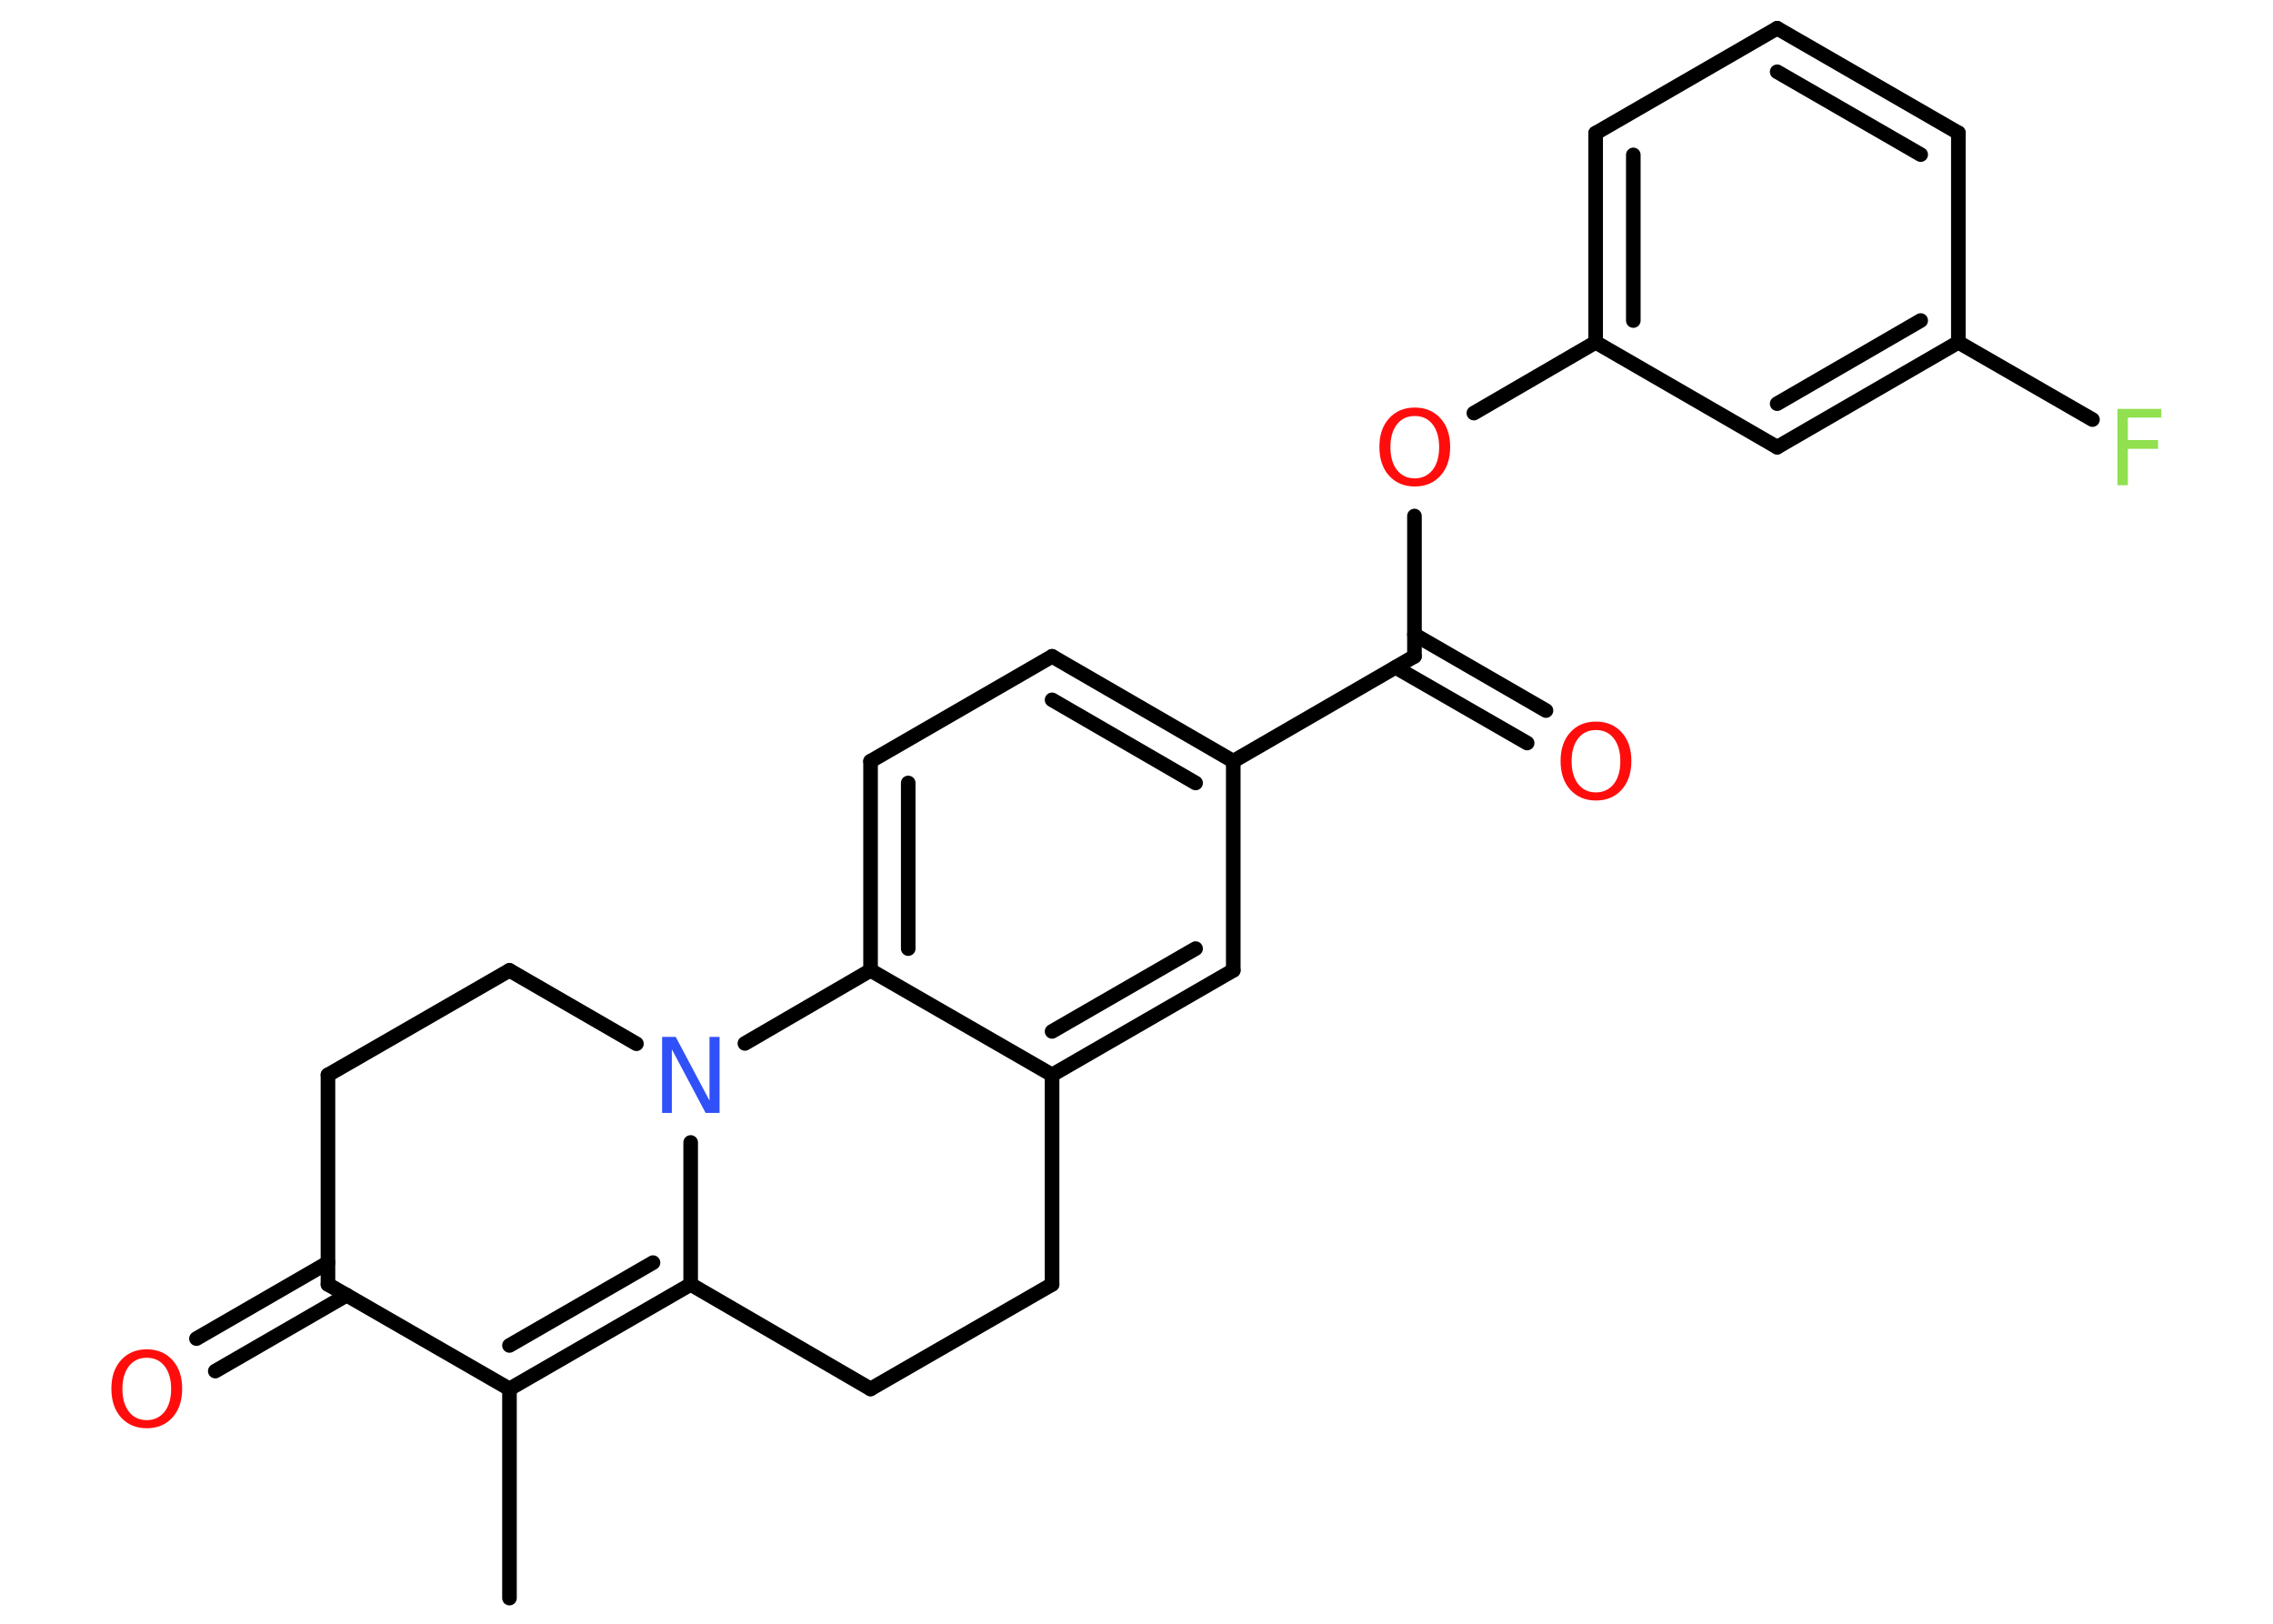 <?xml version='1.0' encoding='UTF-8'?>
<!DOCTYPE svg PUBLIC "-//W3C//DTD SVG 1.1//EN" "http://www.w3.org/Graphics/SVG/1.1/DTD/svg11.dtd">
<svg version='1.2' xmlns='http://www.w3.org/2000/svg' xmlns:xlink='http://www.w3.org/1999/xlink' width='70.0mm' height='50.0mm' viewBox='0 0 70.0 50.0'>
  <desc>Generated by the Chemistry Development Kit (http://github.com/cdk)</desc>
  <g stroke-linecap='round' stroke-linejoin='round' stroke='#000000' stroke-width='.45' fill='#FF0D0D'>
    <rect x='.0' y='.0' width='70.0' height='50.0' fill='#FFFFFF' stroke='none'/>
    <g id='mol1' class='mol'>
      <line id='mol1bnd1' class='bond' x1='15.69' y1='49.21' x2='15.69' y2='42.77'/>
      <g id='mol1bnd2' class='bond'>
        <line x1='15.69' y1='42.77' x2='21.27' y2='39.55'/>
        <line x1='15.69' y1='41.43' x2='20.11' y2='38.88'/>
      </g>
      <line id='mol1bnd3' class='bond' x1='21.27' y1='39.55' x2='26.81' y2='42.77'/>
      <line id='mol1bnd4' class='bond' x1='26.81' y1='42.77' x2='32.4' y2='39.55'/>
      <line id='mol1bnd5' class='bond' x1='32.4' y1='39.55' x2='32.4' y2='33.1'/>
      <g id='mol1bnd6' class='bond'>
        <line x1='32.4' y1='33.1' x2='37.98' y2='29.88'/>
        <line x1='32.4' y1='31.76' x2='36.82' y2='29.21'/>
      </g>
      <line id='mol1bnd7' class='bond' x1='37.98' y1='29.88' x2='37.98' y2='23.44'/>
      <line id='mol1bnd8' class='bond' x1='37.98' y1='23.44' x2='43.56' y2='20.21'/>
      <g id='mol1bnd9' class='bond'>
        <line x1='43.56' y1='19.54' x2='47.61' y2='21.88'/>
        <line x1='42.98' y1='20.55' x2='47.03' y2='22.88'/>
      </g>
      <line id='mol1bnd10' class='bond' x1='43.56' y1='20.21' x2='43.56' y2='15.89'/>
      <line id='mol1bnd11' class='bond' x1='45.39' y1='12.72' x2='49.14' y2='10.54'/>
      <g id='mol1bnd12' class='bond'>
        <line x1='49.14' y1='4.1' x2='49.14' y2='10.54'/>
        <line x1='50.3' y1='4.77' x2='50.3' y2='9.87'/>
      </g>
      <line id='mol1bnd13' class='bond' x1='49.14' y1='4.1' x2='54.73' y2='.87'/>
      <g id='mol1bnd14' class='bond'>
        <line x1='60.31' y1='4.09' x2='54.73' y2='.87'/>
        <line x1='59.15' y1='4.76' x2='54.73' y2='2.21'/>
      </g>
      <line id='mol1bnd15' class='bond' x1='60.31' y1='4.09' x2='60.31' y2='10.54'/>
      <line id='mol1bnd16' class='bond' x1='60.31' y1='10.54' x2='64.44' y2='12.92'/>
      <g id='mol1bnd17' class='bond'>
        <line x1='54.73' y1='13.77' x2='60.31' y2='10.54'/>
        <line x1='54.73' y1='12.43' x2='59.15' y2='9.87'/>
      </g>
      <line id='mol1bnd18' class='bond' x1='49.14' y1='10.54' x2='54.73' y2='13.77'/>
      <g id='mol1bnd19' class='bond'>
        <line x1='37.98' y1='23.44' x2='32.4' y2='20.21'/>
        <line x1='36.82' y1='24.11' x2='32.4' y2='21.55'/>
      </g>
      <line id='mol1bnd20' class='bond' x1='32.4' y1='20.21' x2='26.81' y2='23.44'/>
      <g id='mol1bnd21' class='bond'>
        <line x1='26.81' y1='23.44' x2='26.81' y2='29.88'/>
        <line x1='27.97' y1='24.11' x2='27.97' y2='29.21'/>
      </g>
      <line id='mol1bnd22' class='bond' x1='32.4' y1='33.1' x2='26.81' y2='29.88'/>
      <line id='mol1bnd23' class='bond' x1='26.81' y1='29.88' x2='22.94' y2='32.13'/>
      <line id='mol1bnd24' class='bond' x1='21.27' y1='39.55' x2='21.27' y2='35.18'/>
      <line id='mol1bnd25' class='bond' x1='19.6' y1='32.14' x2='15.69' y2='29.88'/>
      <line id='mol1bnd26' class='bond' x1='15.69' y1='29.88' x2='10.1' y2='33.1'/>
      <line id='mol1bnd27' class='bond' x1='10.1' y1='33.1' x2='10.1' y2='39.55'/>
      <line id='mol1bnd28' class='bond' x1='15.69' y1='42.77' x2='10.1' y2='39.55'/>
      <g id='mol1bnd29' class='bond'>
        <line x1='10.68' y1='39.88' x2='6.63' y2='42.22'/>
        <line x1='10.1' y1='38.88' x2='6.05' y2='41.22'/>
      </g>
      <path id='mol1atm10' class='atom' d='M49.15 22.48q-.35 .0 -.55 .26q-.2 .26 -.2 .7q.0 .44 .2 .7q.2 .26 .55 .26q.34 .0 .55 -.26q.2 -.26 .2 -.7q.0 -.44 -.2 -.7q-.2 -.26 -.55 -.26zM49.15 22.22q.49 .0 .79 .33q.3 .33 .3 .88q.0 .56 -.3 .89q-.3 .33 -.79 .33q-.49 .0 -.79 -.33q-.3 -.33 -.3 -.89q.0 -.55 .3 -.88q.3 -.33 .79 -.33z' stroke='none'/>
      <path id='mol1atm11' class='atom' d='M43.57 12.81q-.35 .0 -.55 .26q-.2 .26 -.2 .7q.0 .44 .2 .7q.2 .26 .55 .26q.34 .0 .55 -.26q.2 -.26 .2 -.7q.0 -.44 -.2 -.7q-.2 -.26 -.55 -.26zM43.57 12.55q.49 .0 .79 .33q.3 .33 .3 .88q.0 .56 -.3 .89q-.3 .33 -.79 .33q-.49 .0 -.79 -.33q-.3 -.33 -.3 -.89q.0 -.55 .3 -.88q.3 -.33 .79 -.33z' stroke='none'/>
      <path id='mol1atm17' class='atom' d='M65.22 12.59h1.34v.27h-1.03v.69h.93v.27h-.93v1.12h-.32v-2.34z' stroke='none' fill='#90E050'/>
      <path id='mol1atm22' class='atom' d='M20.39 31.93h.42l1.04 1.96v-1.96h.31v2.34h-.43l-1.04 -1.96v1.96h-.3v-2.34z' stroke='none' fill='#3050F8'/>
      <path id='mol1atm26' class='atom' d='M4.52 41.81q-.35 .0 -.55 .26q-.2 .26 -.2 .7q.0 .44 .2 .7q.2 .26 .55 .26q.34 .0 .55 -.26q.2 -.26 .2 -.7q.0 -.44 -.2 -.7q-.2 -.26 -.55 -.26zM4.52 41.55q.49 .0 .79 .33q.3 .33 .3 .88q.0 .56 -.3 .89q-.3 .33 -.79 .33q-.49 .0 -.79 -.33q-.3 -.33 -.3 -.89q.0 -.55 .3 -.88q.3 -.33 .79 -.33z' stroke='none'/>
    </g>
  </g>
</svg>
